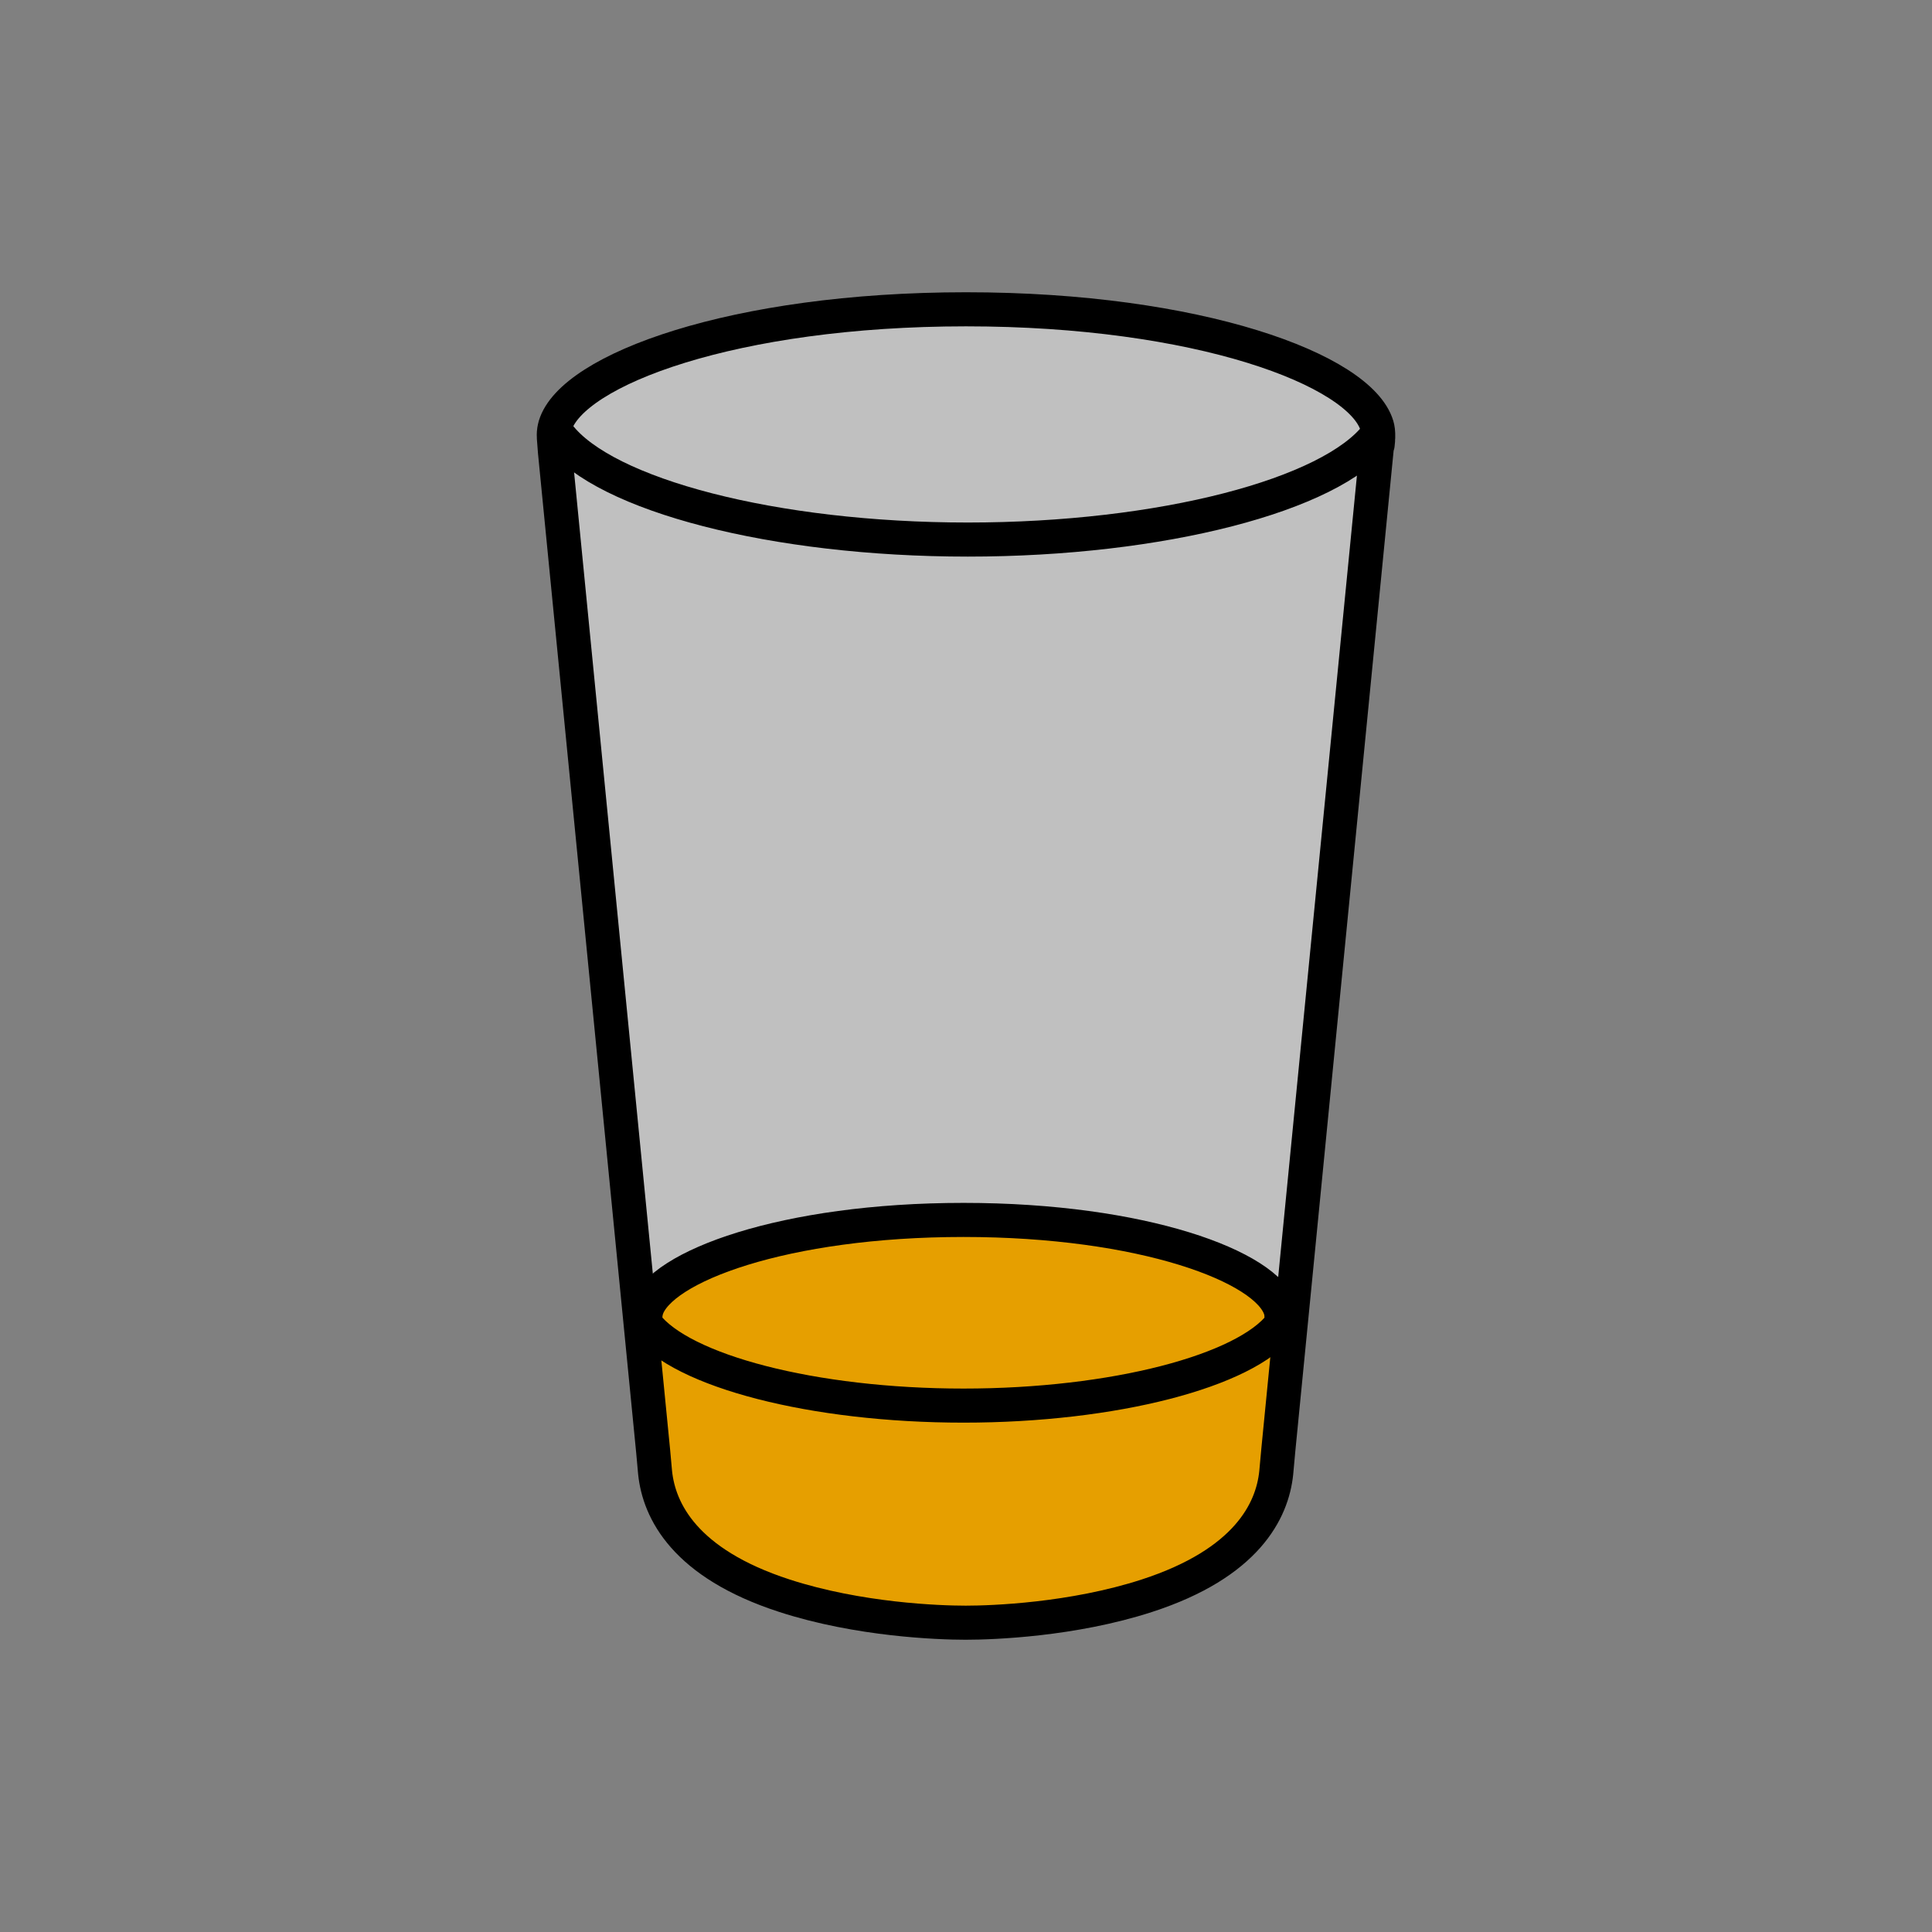 <?xml version="1.0" encoding="utf-8"?>
<!-- Generator: Adobe Illustrator 16.0.0, SVG Export Plug-In . SVG Version: 6.00 Build 0)  -->
<!DOCTYPE svg PUBLIC "-//W3C//DTD SVG 1.1//EN" "http://www.w3.org/Graphics/SVG/1.1/DTD/svg11.dtd">
<svg version="1.1" xmlns="http://www.w3.org/2000/svg" xmlns:xlink="http://www.w3.org/1999/xlink" x="0px" y="0px"
	 width="453.543px" height="453.543px" viewBox="0 0 453.543 453.543" enable-background="new 0 0 453.543 453.543"
	 xml:space="preserve">
<rect x="0" y="0" width="453.543" height="453.543" fill="#808080" stroke="none"/>
<g id="kvadrat" display="none">
</g>
<g id="color">
	<g id="rdeča7bela">
	</g>
	<g>
		<g>
			<path opacity="0.5" fill="#FFFFFF" d="M323.239,99.913c-3.979-13.132-41.981-27.303-96.45-27.303
				c-54.473,0-92.481,14.171-96.459,27.303c-0.207,0.748-0.324,1.462-0.324,2.184c0.023,0.234,0.025,0.487,0.023,0.737l0.156,1.608
				c0.443,0.579,0.953,1.15,1.494,1.717l-1.392,0.014l23.048,234.563l0.449,4.962c0.932,8.965,6.938,21.293,30.345,28.896
				c17.489,5.688,36.41,6.337,42.376,6.337h0.381c5.961,0,24.877-0.649,42.371-6.337c23.403-7.604,29.426-19.908,30.342-28.848
				l0.493-5.39l23.139-235.512c0.007-0.072,0.005-0.148,0.007-0.223c0.051-0.063,0.111-0.127,0.16-0.19l0.112-1.162
				c-0.014-0.183,0-0.353,0.021-0.542C323.564,101.388,323.461,100.666,323.239,99.913z"/>
			<g>
				<path fill="#E69F00" d="M205.895,325.327c6.826,0.954,13.824,1.526,20.803,1.526c7.467,0,14.958-0.654,22.235-1.733
					c-7.289,0.656-14.918,1.01-22.745,1.01C219.232,326.13,212.438,325.848,205.895,325.327z"/>
				<path fill="#E69F00" d="M297.474,308.036c-10.142,8.298-22.068,14.704-48.541,17.084c-7.277,1.079-14.769,1.733-22.235,1.733
					c-6.979,0-13.977-0.572-20.803-1.526c-28.482-2.271-42.061-9.18-51.986-18.148c-2.052-0.899-3.173-1.425-3.168-1.396
					l2.596,34.952l0.449,4.962c0.932,8.965,6.938,21.293,30.345,28.896c17.489,5.688,36.41,6.337,42.376,6.337h0.381
					c5.961,0,24.877-0.649,42.371-6.337c23.403-7.604,29.426-19.908,30.342-28.848l0.493-5.39l2.528-34.573
					C302.625,305.745,300.777,306.623,297.474,308.036z"/>
				<path fill="#E69F00" d="M226.186,326.569c6.754,0,13.337-0.305,19.627-0.87c22.844-2.055,41.765-7.583,50.516-14.743
					c1.219-0.996,2.246-2.022,3.053-3.076l0.086-0.882c-0.011-0.139,0-0.267,0.015-0.41c0.026-1.014-0.054-1.562-0.22-2.133
					c-3.016-9.95-31.807-20.687-73.076-20.687c-41.271,0-70.069,10.736-73.082,20.687c-0.157,0.567-0.247,1.108-0.247,1.655
					c0.018,0.178,0.019,0.367,0.018,0.559l0.119,1.218c0.606,0.792,1.349,1.568,2.191,2.329c8.564,7.74,28.91,13.701,53.488,15.661
					C214.32,326.326,220.184,326.569,226.186,326.569z"/>
			</g>
			
				<path fill="#E69F00" stroke="#000000" stroke-width="8" stroke-linecap="round" stroke-linejoin="round" stroke-miterlimit="10" d="
				M151.76,307.449c3.068-10.134,32.396-21.067,74.426-21.067c42.027,0,71.35,10.934,74.419,21.067
				c0.17,0.58,0.251,1.138,0.226,2.171c-0.016,0.146-0.027,0.277-0.016,0.418l-0.087,0.897
				c-8.356,10.916-39.209,19.034-74.542,19.034c-35.327,0-66.187-8.118-74.538-19.026l-0.12-1.241c0.001-0.193,0-0.388-0.019-0.569
				C151.509,308.577,151.6,308.026,151.76,307.449z"/>
			<path fill="none" stroke="#000000" stroke-width="8" stroke-linecap="round" stroke-linejoin="round" stroke-miterlimit="10" d="
				M323.239,102.141c-10.766,14.064-50.518,24.523-96.042,24.523c-45.516,0-85.275-10.459-96.036-24.514"/>
			<path fill="none" stroke="#000000" stroke-width="8" stroke-linecap="round" stroke-linejoin="round" stroke-miterlimit="10" d="
				M323.239,99.913c-3.979-13.132-41.981-27.303-96.45-27.303c-54.473,0-92.481,14.171-96.459,27.303
				c-0.207,0.748-0.324,1.462-0.324,2.184c0.023,0.234,0.025,0.487,0.023,0.737l0.259,3.339l23.048,234.563l0.449,4.962
				c0.932,8.965,6.938,21.293,30.345,28.896c17.489,5.688,36.41,6.337,42.376,6.337h0.381c5.961,0,24.877-0.649,42.371-6.337
				c23.403-7.604,29.426-19.908,30.342-28.848l0.493-5.39l23.139-235.512c0.007-0.072,0.005-0.148,0.007-0.223
				c0.051-0.063,0.111-0.127,0.16-0.19l0.112-1.162c-0.014-0.183,0-0.353,0.021-0.542
				C323.564,101.388,323.461,100.666,323.239,99.913z"/>
		</g>
	</g>
</g>
<g id="cb" display="none">
	<g id="rdeča7bela_copy" display="inline">
	</g>
	<g display="inline">
		<g>
			<path fill="none" stroke="#000000" stroke-width="8" stroke-linecap="round" stroke-linejoin="round" stroke-miterlimit="10" d="
				M323.239,99.913c-3.979-13.132-41.981-27.303-96.45-27.303c-54.473,0-92.481,14.171-96.459,27.303
				c-0.207,0.748-0.324,1.462-0.324,2.184c0.023,0.234,0.025,0.487,0.023,0.737l0.259,3.339l23.048,234.563l0.449,4.962
				c0.932,8.965,6.938,21.293,30.345,28.896c17.489,5.688,36.41,6.337,42.376,6.337h0.381c5.961,0,24.877-0.649,42.371-6.337
				c23.403-7.604,29.426-19.908,30.342-28.848l0.493-5.39l23.139-235.512c0.007-0.072,0.005-0.148,0.007-0.223
				c0.051-0.063,0.111-0.127,0.16-0.19l0.112-1.162c-0.014-0.183,0-0.353,0.021-0.542
				C323.564,101.388,323.461,100.666,323.239,99.913z"/>
			<g>
				<path fill="none" d="M205.895,325.327c6.826,0.954,13.824,1.526,20.803,1.526c7.467,0,14.958-0.654,22.235-1.733
					c-7.289,0.656-14.918,1.01-22.745,1.01C219.232,326.13,212.438,325.848,205.895,325.327z"/>
			</g>
			<path fill="none" stroke="#000000" stroke-width="8" stroke-linecap="round" stroke-linejoin="round" stroke-miterlimit="10" d="
				M151.76,307.449c3.068-10.134,32.396-21.067,74.426-21.067c42.027,0,71.35,10.934,74.419,21.067
				c0.17,0.58,0.251,1.138,0.226,2.171c-0.016,0.146-0.027,0.277-0.016,0.418l-0.087,0.897
				c-8.356,10.916-39.209,19.034-74.542,19.034c-35.327,0-66.187-8.118-74.538-19.026l-0.12-1.241c0.001-0.193,0-0.388-0.019-0.569
				C151.509,308.577,151.6,308.026,151.76,307.449z"/>
			<path fill="none" stroke="#000000" stroke-width="8" stroke-linecap="round" stroke-linejoin="round" stroke-miterlimit="10" d="
				M323.239,102.141c-10.766,14.064-50.518,24.523-96.042,24.523c-45.516,0-85.275-10.459-96.036-24.514"/>
		</g>
	</g>
</g>
<g id="pivot" display="none">
	<circle display="inline" fill="none" cx="232.956" cy="376.697" r="14.133"/>
</g>
</svg>
